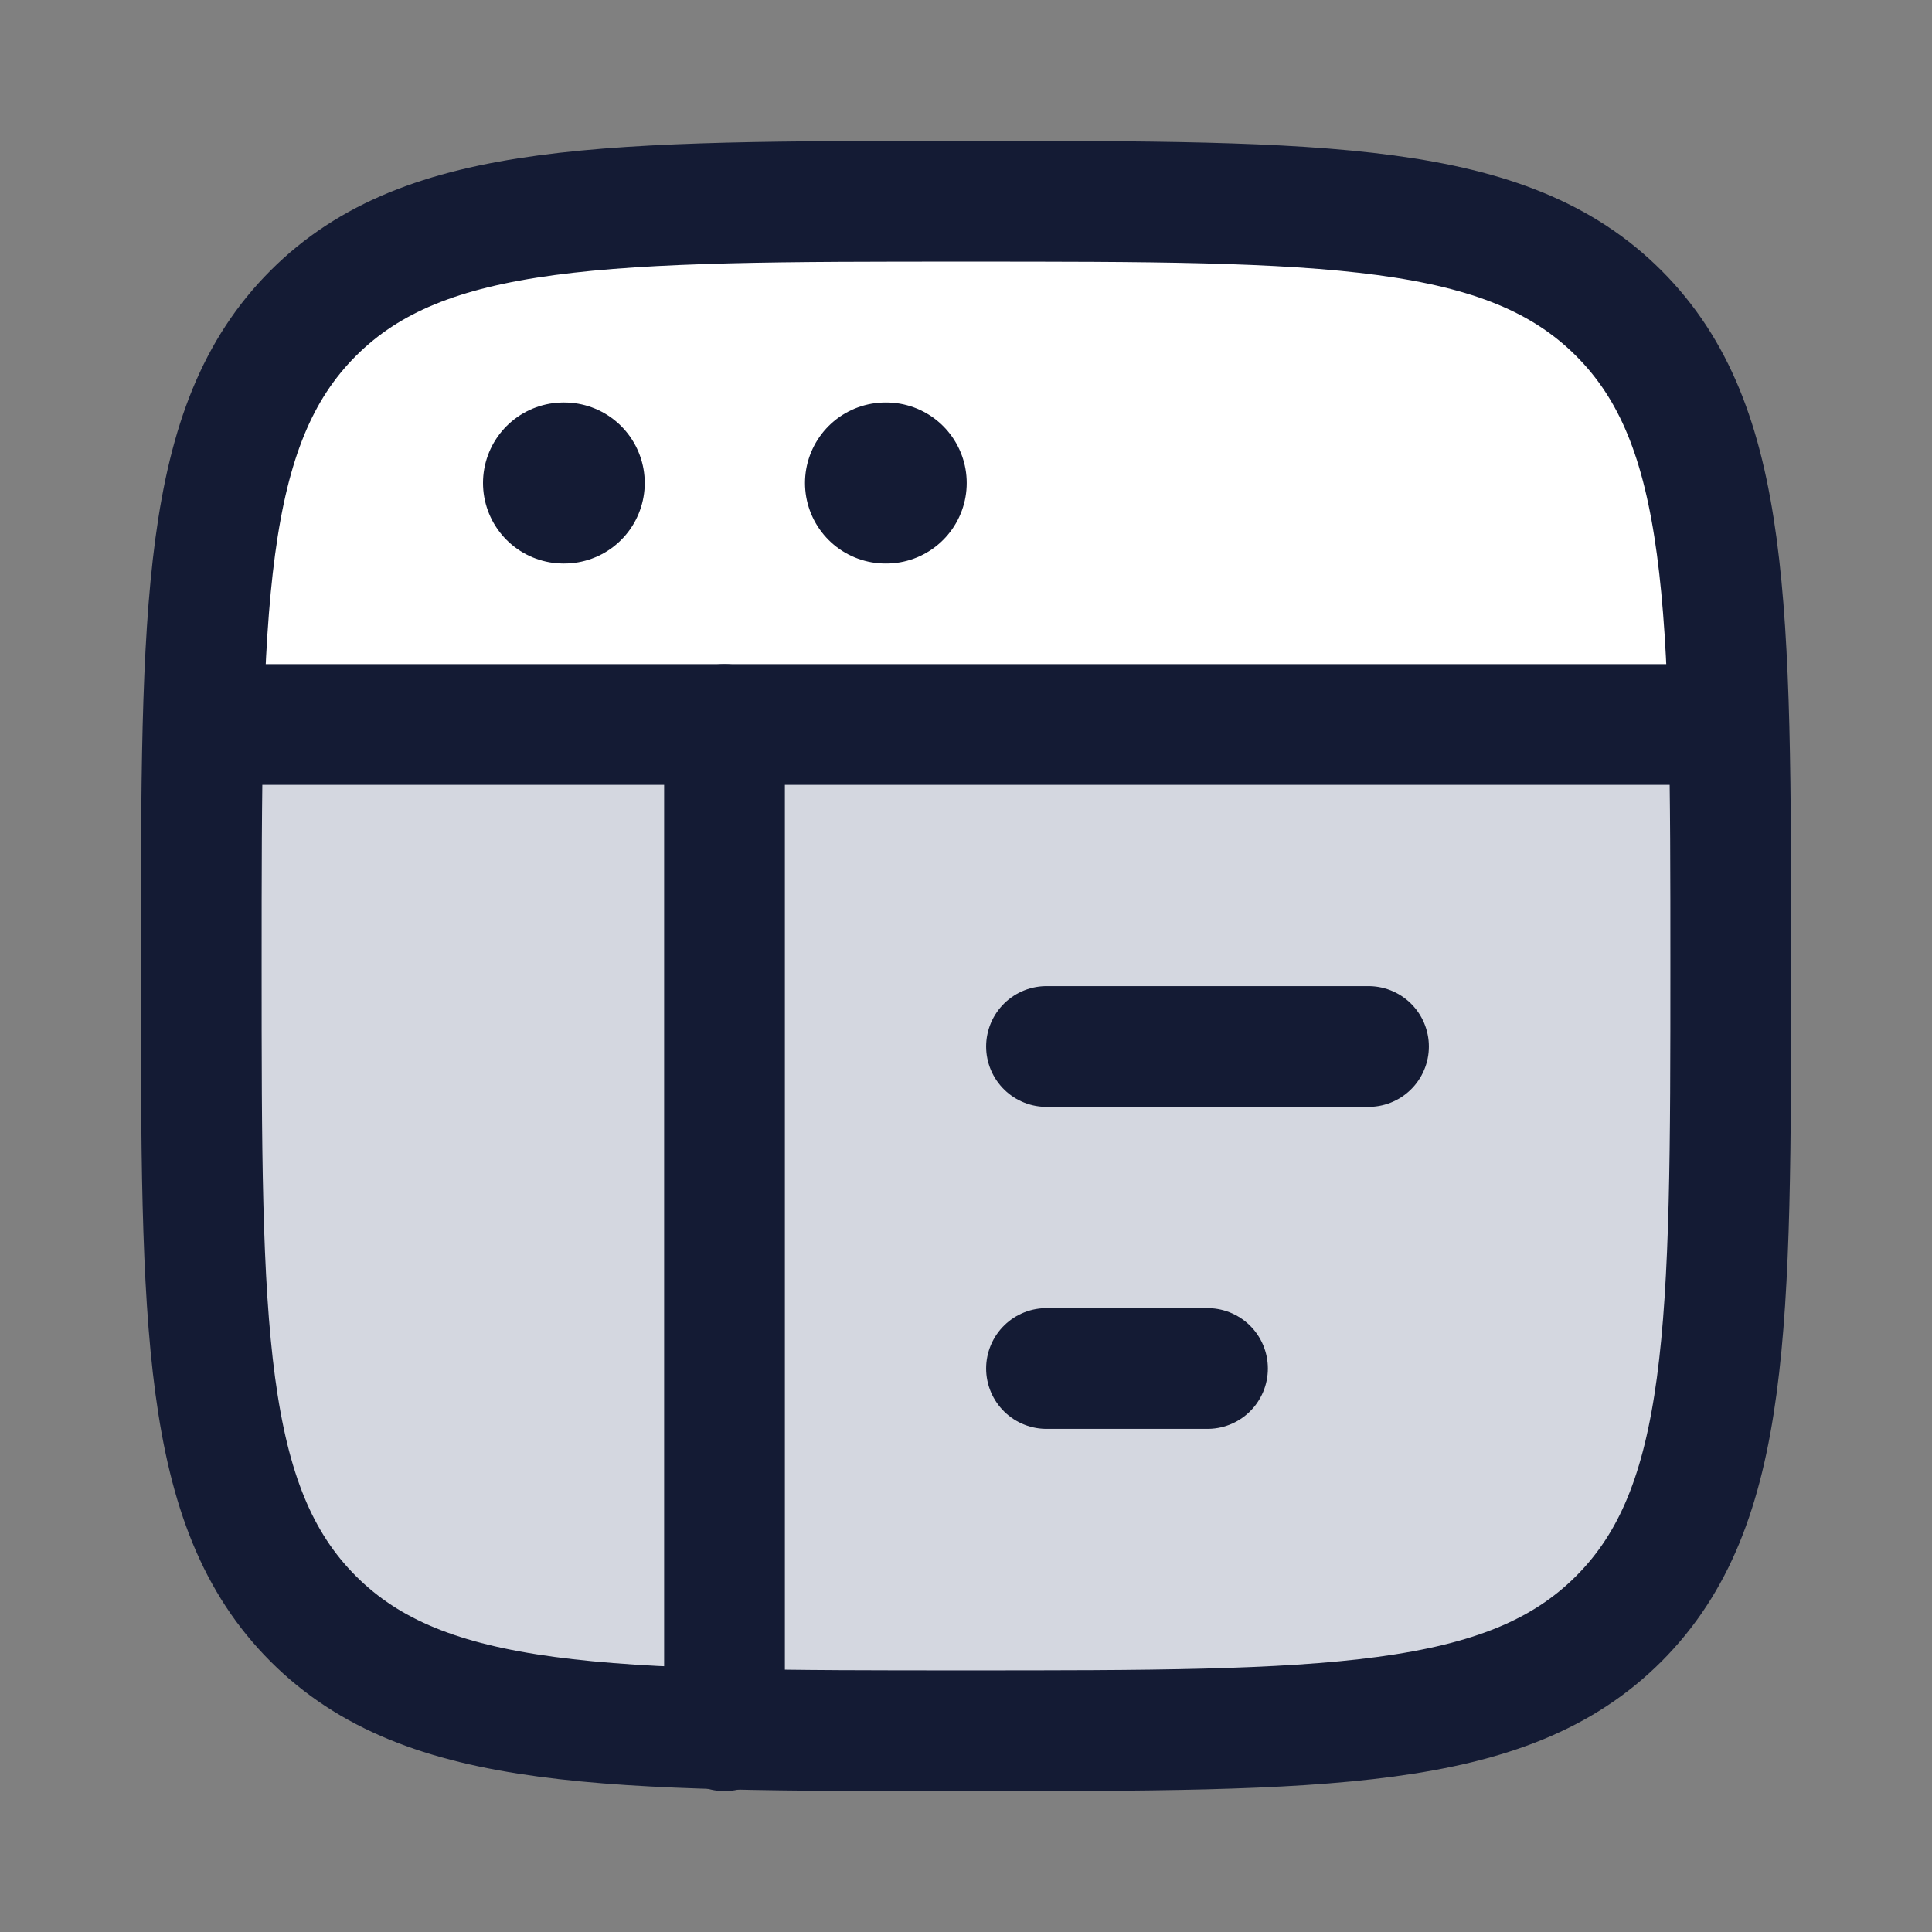 <svg width="24" height="24" viewBox="0 0 24 24" fill="none" xmlns="http://www.w3.org/2000/svg">
<rect x="0" y="0" width="24" height="24" fill="#808080" stroke="none"/>
<path d="M3.892 20.109C5.283 21.5 7.522 21.5 12.001 21.5C16.479 21.5 18.718 21.5 20.109 20.109C21.5 18.718 21.5 16.478 21.5 12C21.5 10.151 21.403 10.184 21.305 9H2.501C2.403 10.184 2.501 10.151 2.501 12C2.501 16.478 2.501 18.718 3.892 20.109Z" fill="#D4D7E0"/>
<path d="M20.108 3.891C18.717 2.5 16.478 2.5 12 2.5C7.521 2.5 5.282 2.5 3.891 3.891C3.074 4.708 2.835 7.317 2.695 9H21.499C21.36 7.317 20.925 4.708 20.108 3.891Z" fill="white"/>
<path d="M2.5 12C2.5 7.522 2.5 5.282 3.891 3.891C5.282 2.5 7.522 2.5 12 2.5C16.478 2.5 18.718 2.5 20.109 3.891C21.5 5.282 21.5 7.522 21.5 12C21.5 16.478 21.5 18.718 20.109 20.109C18.718 21.5 16.478 21.5 12 21.5C7.522 21.5 5.282 21.5 3.891 20.109C2.5 18.718 2.5 16.478 2.5 12Z" stroke="#141B34" stroke-width="1.5"/>
<path d="M2.5 9H21.5" stroke="#141B34" stroke-width="1.5" stroke-linejoin="round"/>
<path d="M13 13L17 13" stroke="#141B34" stroke-width="1.5" stroke-linecap="round" stroke-linejoin="round"/>
<path d="M13 17H15" stroke="#141B34" stroke-width="1.5" stroke-linecap="round" stroke-linejoin="round"/>
<path d="M7 6H7.009" stroke="#141B34" stroke-width="2" stroke-linecap="round" stroke-linejoin="round"/>
<path d="M11 6H11.009" stroke="#141B34" stroke-width="2" stroke-linecap="round" stroke-linejoin="round"/>
<path d="M9 9V21.5" stroke="#141B34" stroke-width="1.5" stroke-linecap="round" stroke-linejoin="round"/>
</svg>
